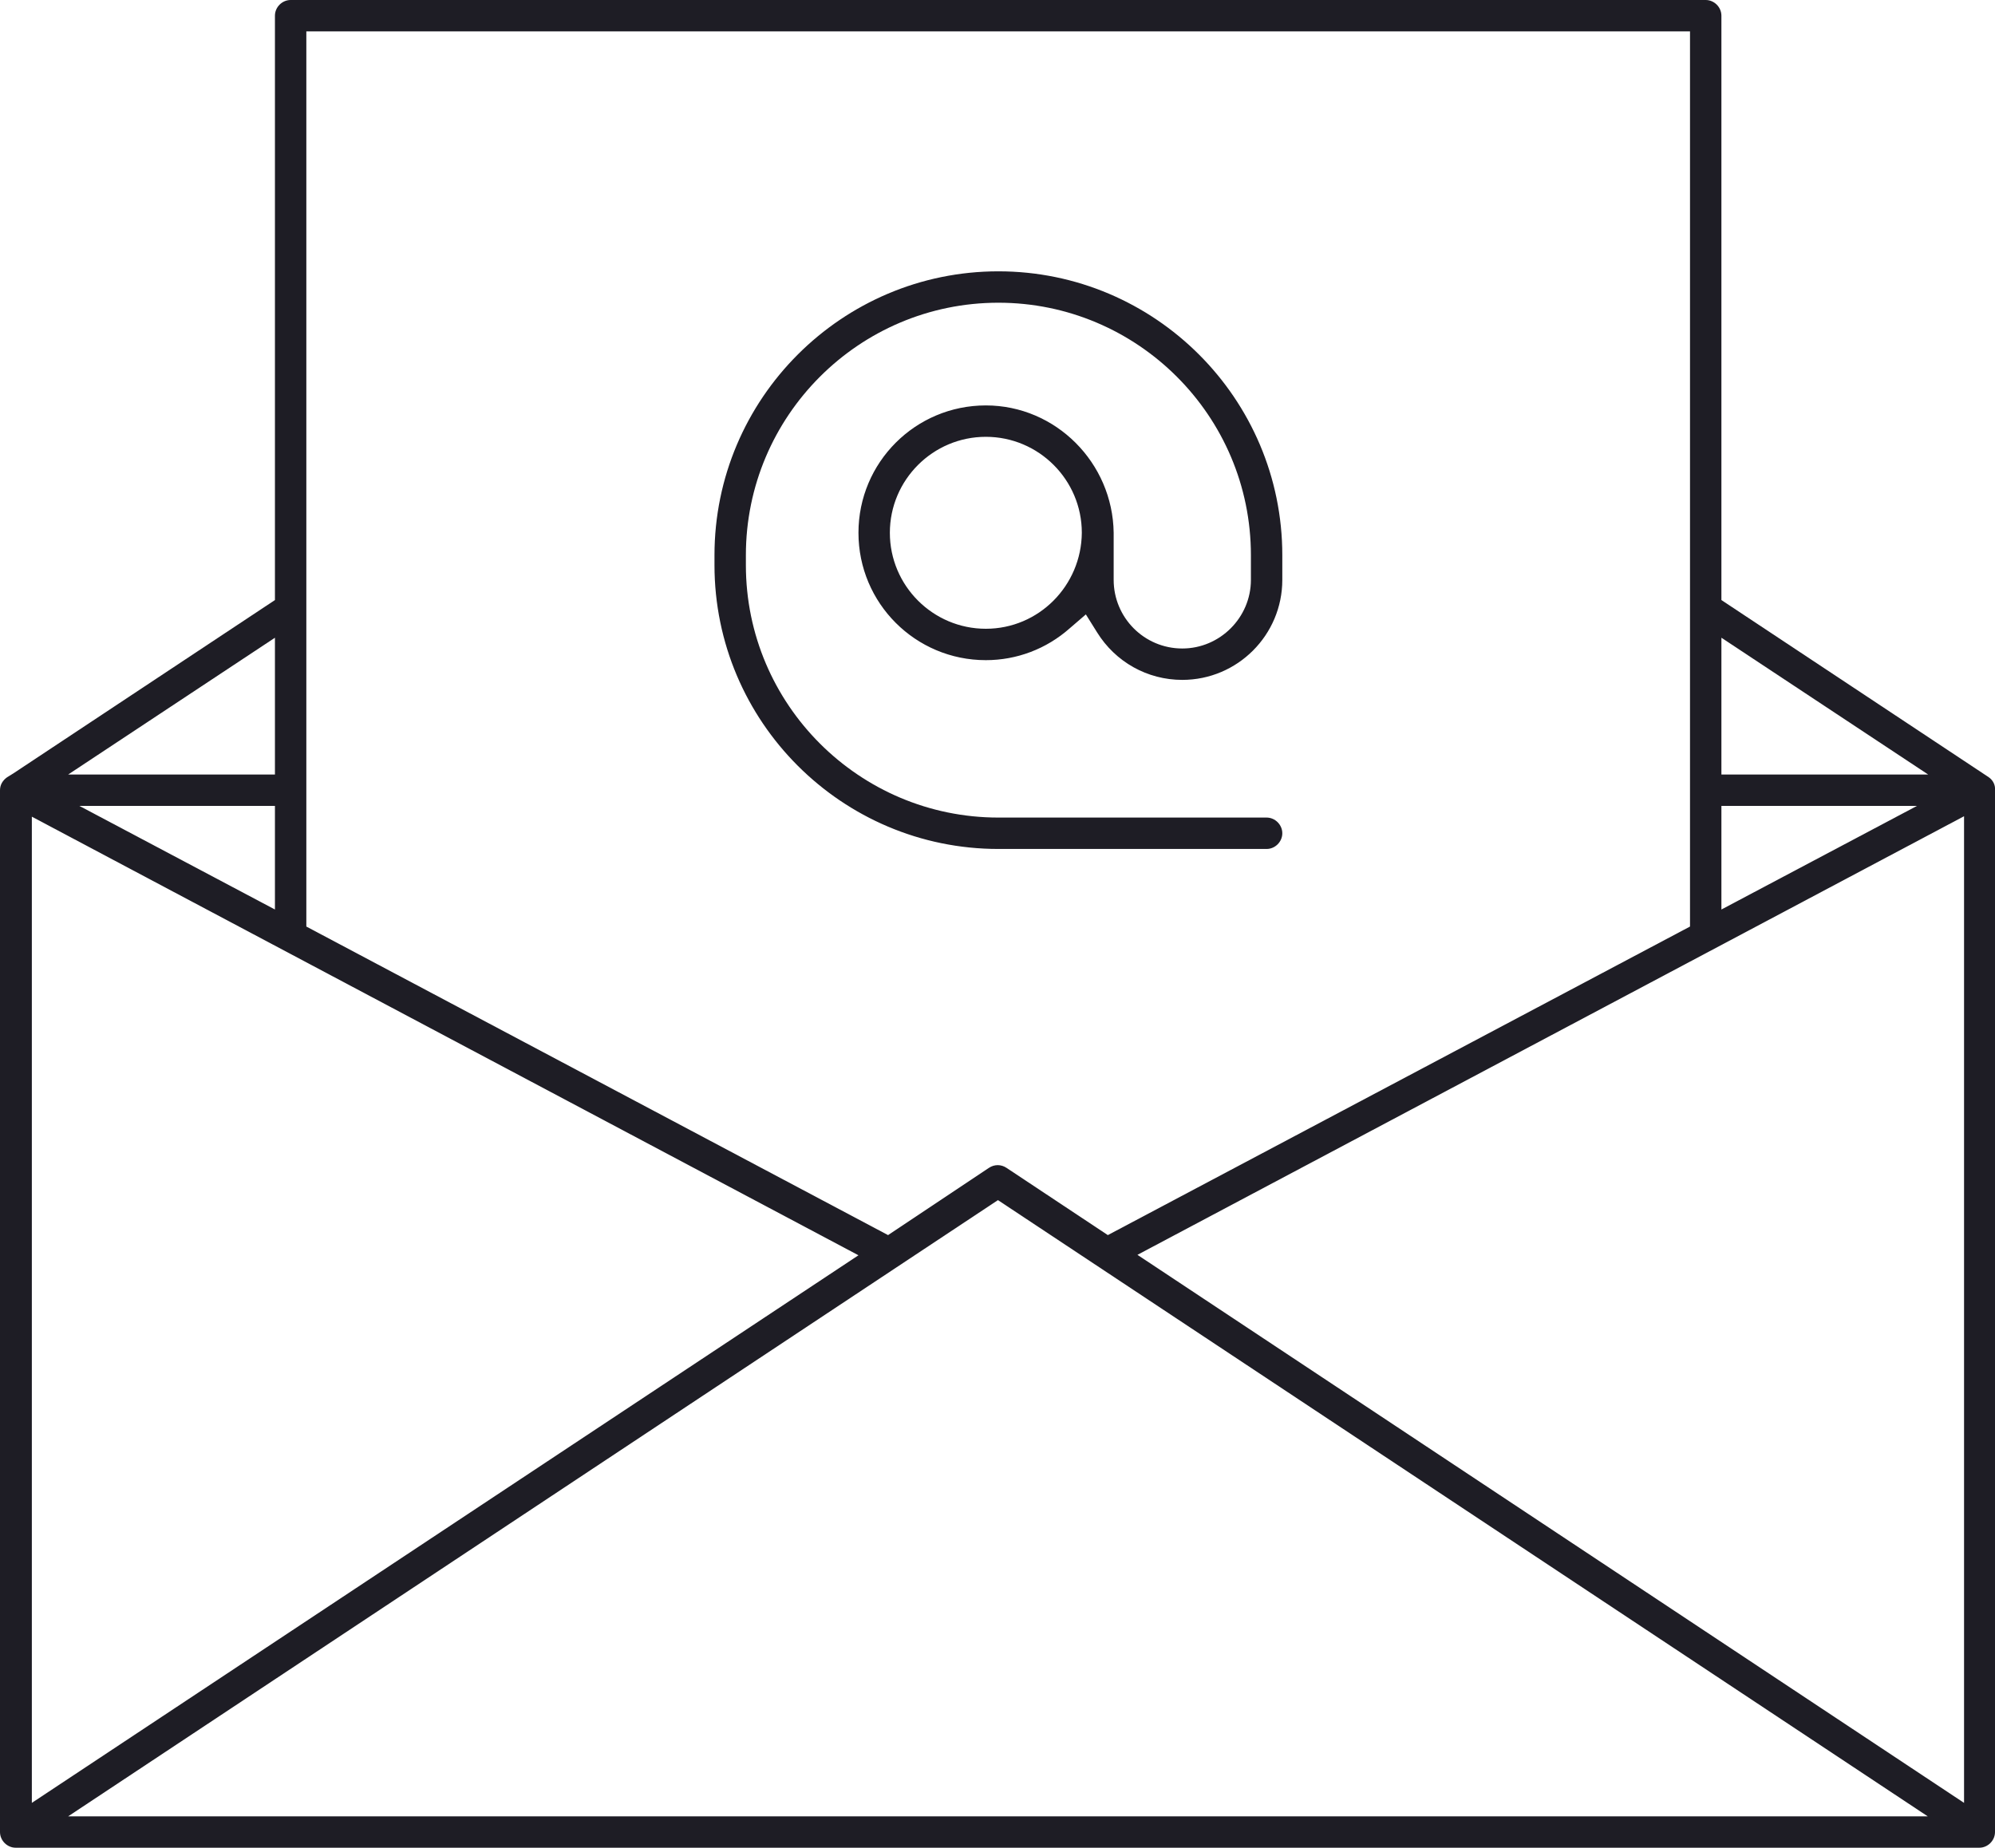 <svg id="Layer_1" xmlns="http://www.w3.org/2000/svg" width="444.8" height="412" viewBox="0 0 444.8 412"><style>.st0{fill:#1e1d25}</style><path class="st0" d="M443.4 173.3l-59.6-39.5V3.5c0-1.9-1.6-3.5-3.5-3.5H64.8c-1.9 0-3.5 1.6-3.5 3.5v130.3L2.9 172.5l-1.3.8C.6 174 0 175 0 176.2v232.3c0 1.9 1.6 3.5 3.5 3.5h437.8c1.9 0 3.5-1.6 3.5-3.5V176.2c.1-1.1-.4-2.2-1.4-2.9zm-59.6-31.1l46.1 30.5h-46.1v-30.5zm0 37.5h43.6l-43.6 23.1v-23.1zM68.3 7h308.5v199.6L247 275.4l-22.6-15c-1.2-.8-2.7-.8-3.9 0l-22.5 15-129.7-68.8V7zm-7 135.2v30.5H15.2l46.1-30.5zm0 37.5v23.1l-43.6-23.1h43.6zm-54.2 2.4l184.3 97.8L7.1 402V182.1zM15.2 405l207.3-137.4L429.8 405H15.2zm422.7-3L253.6 279.8 437.9 182v220z"/><path class="st0" d="M219.8 90.4c-15.7 0-28.4 12.7-28.4 28.4s12.7 28.4 28.4 28.4c6.9 0 13.5-2.5 18.7-7.1l3.6-3.1 2.5 4c4.1 6.6 11.2 10.6 19 10.6 12.3 0 22.3-10 22.3-22.3v-5.5c0-34.9-28.4-63.3-63.3-63.3s-63.3 28.4-63.3 63.3v2.2c0 34.9 28.4 63.3 63.3 63.3h59.8c1.9 0 3.5-1.6 3.5-3.5s-1.6-3.5-3.5-3.5h-59.8c-31 0-56.3-25.2-56.3-56.3v-2.2c0-31 25.2-56.3 56.3-56.3 31 0 56.3 25.2 56.3 56.3v5.5c0 8.4-6.9 15.3-15.3 15.3-8.5 0-15.3-6.9-15.3-15.3v-10.5c-.2-15.6-12.9-28.4-28.5-28.4zm0 49.8c-11.8 0-21.4-9.6-21.4-21.4s9.6-21.4 21.4-21.4c11.8 0 21.4 9.6 21.4 21.4-.1 11.8-9.6 21.4-21.4 21.4z"/></svg>